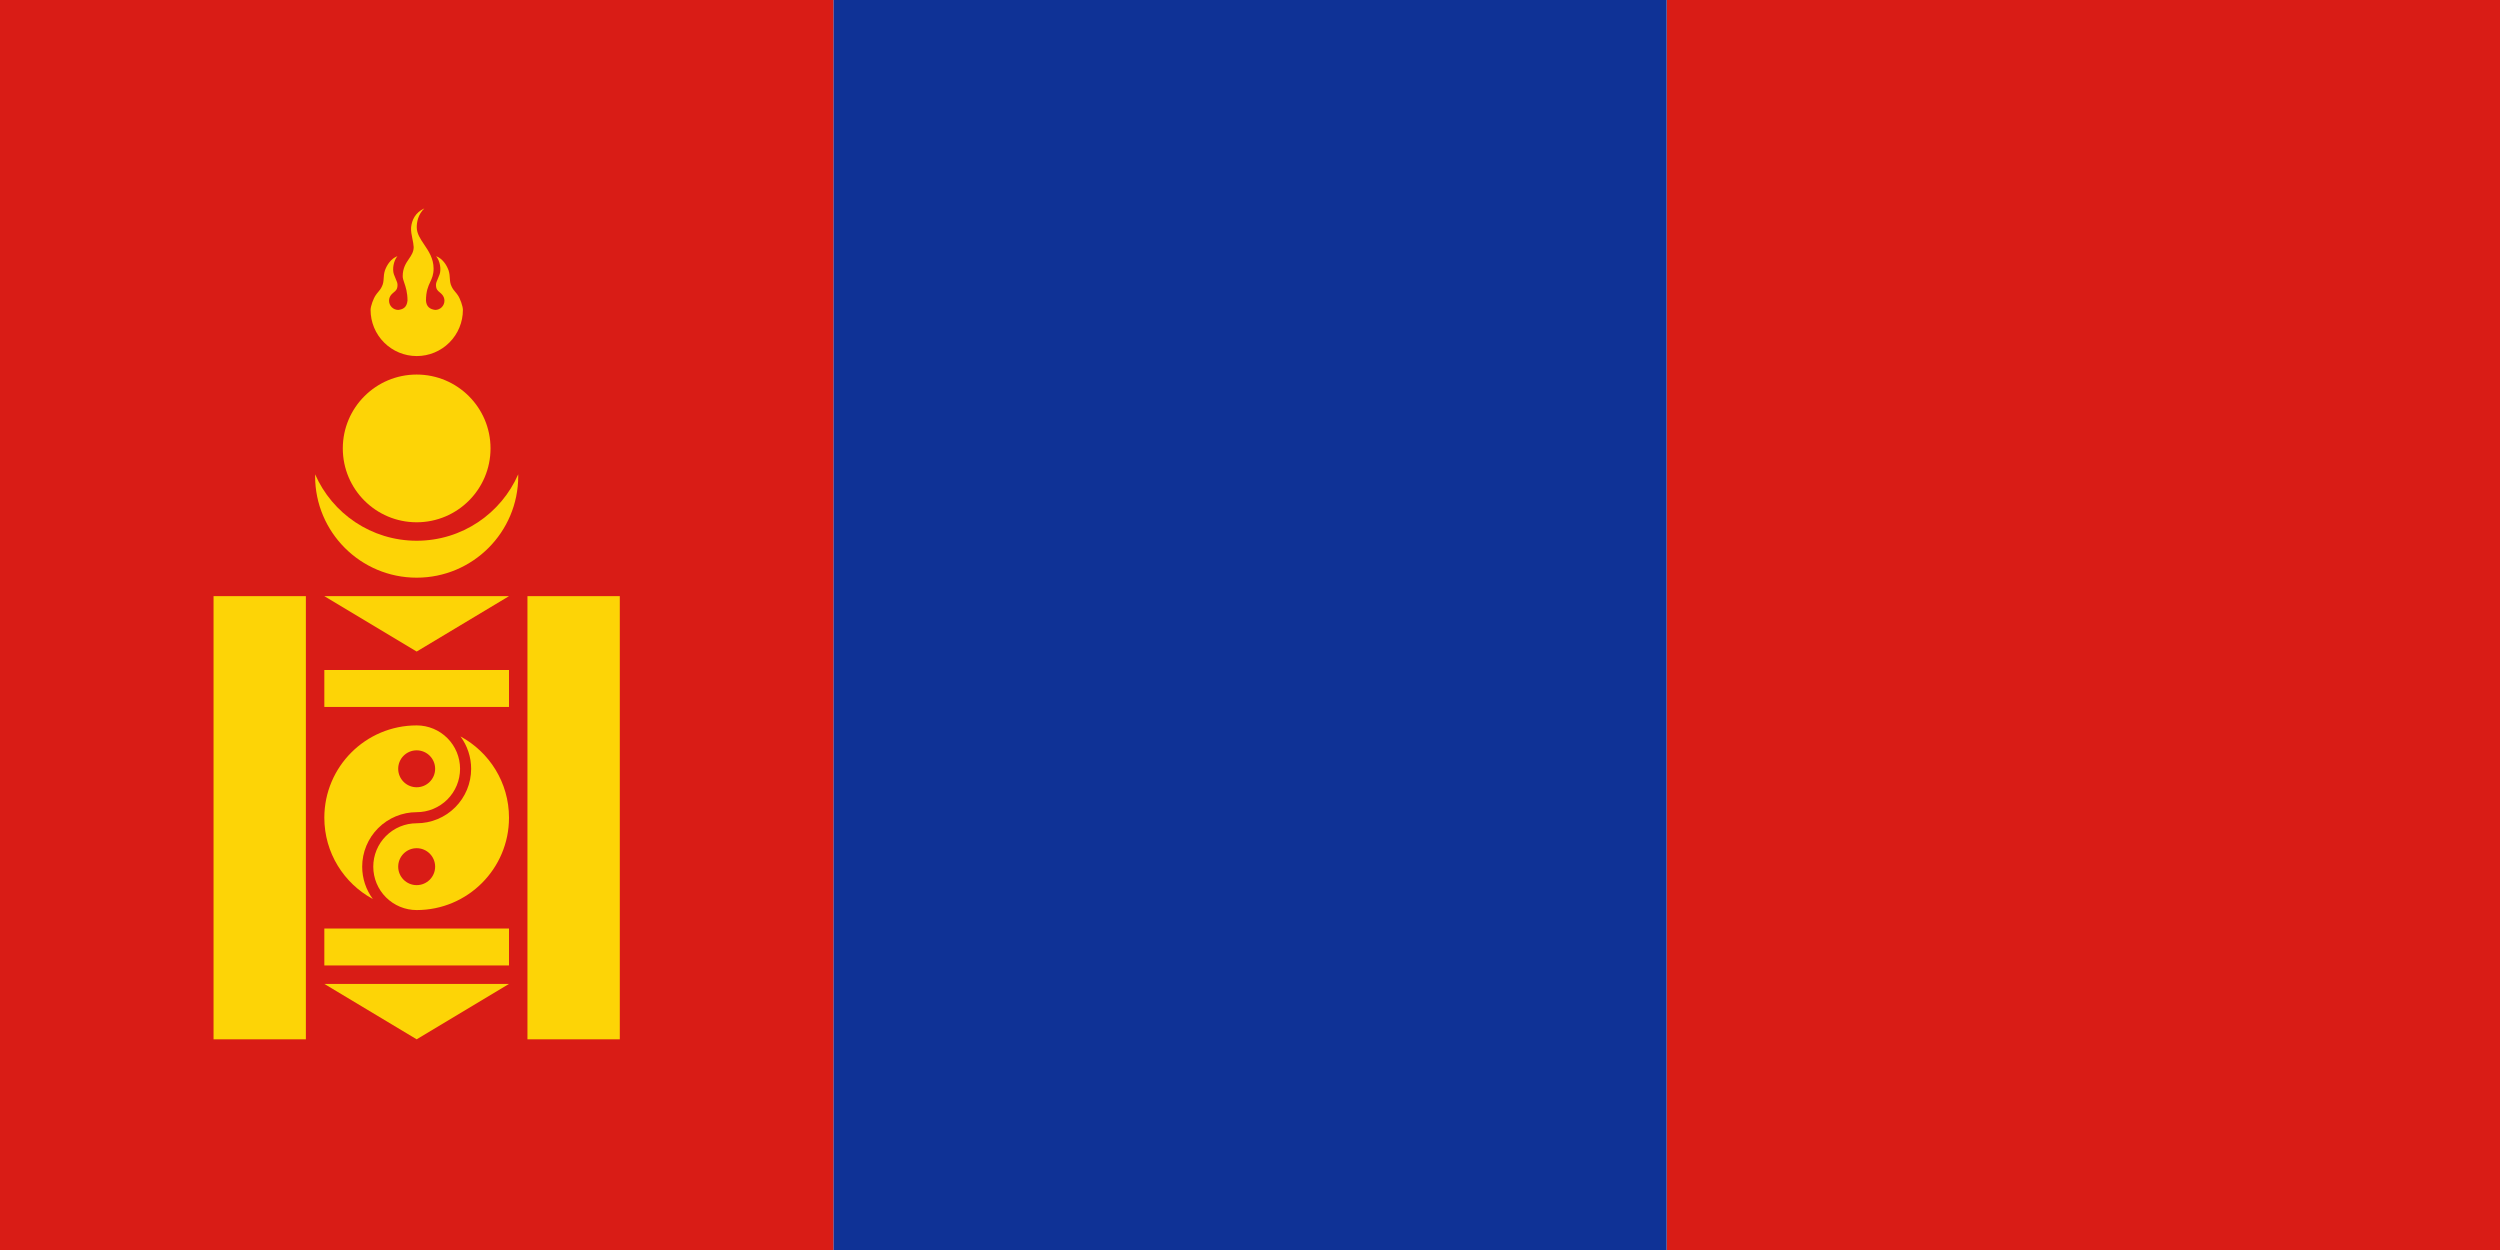 <svg width="240" height="120" viewBox="0 0 240 120" fill="none" xmlns="http://www.w3.org/2000/svg">
<g clip-path="url(#clip0_307_35845)">
<path d="M160 0H240V120H160V0Z" fill="#D91C16"/>
<path d="M80 0H160V120H80V0Z" fill="#0F3296"/>
<path d="M0 0H80V120H0V0Z" fill="#D91C16"/>
<path d="M40.745 20.002L40.74 20.004L40.745 20L40.745 20.002Z" fill="#FDD406"/>
<path d="M40.74 20.004C40.112 20.609 40.008 21.367 40.008 21.813C40.008 22.421 40.351 22.93 40.721 23.478C41.155 24.12 41.624 24.816 41.624 25.788C41.624 26.372 41.468 26.709 41.3 27.072C41.105 27.493 40.894 27.948 40.894 28.866C40.938 29.462 41.29 29.69 41.78 29.752C42.016 29.752 42.241 29.659 42.407 29.493C42.573 29.326 42.667 29.101 42.667 28.866C42.666 28.639 42.578 28.42 42.421 28.256C42.393 28.224 42.363 28.195 42.331 28.167C42.288 28.124 42.242 28.086 42.195 28.049C42.024 27.909 41.853 27.77 41.853 27.347C41.853 27.172 41.925 27.008 42.021 26.787C42.078 26.658 42.142 26.51 42.206 26.329C42.367 25.854 42.25 25.059 41.866 24.591C42.486 24.83 42.869 25.425 43.064 25.958C43.157 26.254 43.172 26.494 43.185 26.717C43.202 26.989 43.217 27.238 43.369 27.537C43.473 27.749 43.59 27.887 43.709 28.027C43.787 28.12 43.867 28.213 43.944 28.33C44.173 28.651 44.439 29.402 44.439 29.75C44.439 30.925 43.972 32.053 43.141 32.884C42.31 33.715 41.183 34.182 40.007 34.182C38.832 34.182 37.705 33.715 36.874 32.884C36.042 32.053 35.575 30.925 35.575 29.75C35.575 29.402 35.845 28.651 36.075 28.33C36.151 28.214 36.23 28.121 36.307 28.029C36.425 27.888 36.541 27.75 36.645 27.537C36.801 27.237 36.816 26.987 36.833 26.714C36.847 26.491 36.861 26.253 36.954 25.958C37.149 25.425 37.531 24.83 38.152 24.591C37.768 25.059 37.651 25.854 37.812 26.329C37.875 26.509 37.94 26.658 37.995 26.787C38.091 27.008 38.162 27.172 38.162 27.347C38.164 27.77 37.992 27.909 37.821 28.048C37.774 28.086 37.728 28.124 37.685 28.167C37.652 28.195 37.622 28.224 37.594 28.256C37.437 28.42 37.349 28.639 37.349 28.866C37.349 29.101 37.442 29.326 37.608 29.493C37.775 29.659 38 29.752 38.235 29.752C38.662 29.699 39.042 29.546 39.121 28.866C39.121 28.067 38.946 27.551 38.812 27.157C38.728 26.912 38.66 26.713 38.66 26.522C38.66 25.731 38.972 25.272 39.257 24.853C39.495 24.503 39.713 24.181 39.713 23.717C39.702 23.464 39.646 23.194 39.59 22.92C39.515 22.556 39.439 22.186 39.464 21.841C39.535 21.124 39.863 20.405 40.74 20.004Z" fill="#FDD406"/>
<path d="M20.5 57.23H29.364V99.775H20.5V57.23Z" fill="#FDD406"/>
<path d="M50.636 57.23H59.5V99.775H50.636V57.23Z" fill="#FDD406"/>
<path d="M48.864 57.23L40 62.548L31.136 57.23H48.864Z" fill="#FDD406"/>
<path d="M48.864 64.32V67.866H31.136V64.32H48.864Z" fill="#FDD406"/>
<path d="M48.864 89.139V92.684H31.136V89.139H48.864Z" fill="#FDD406"/>
<path d="M48.864 94.457L40 99.775L31.136 94.457H48.864Z" fill="#FDD406"/>
<path d="M47.091 43.048C47.091 46.964 43.916 50.139 40 50.139C36.084 50.139 32.909 46.964 32.909 43.048C32.909 39.132 36.084 35.957 40 35.957C43.916 35.957 47.091 39.132 47.091 43.048Z" fill="#FDD406"/>
<path d="M40 51.911C44.359 51.911 48.106 49.289 49.748 45.536C49.749 45.593 49.75 45.65 49.75 45.707C49.75 51.092 45.385 55.457 40 55.457C34.615 55.457 30.25 51.092 30.25 45.707C30.25 45.65 30.25 45.593 30.252 45.536C31.894 49.289 35.641 51.911 40 51.911Z" fill="#FDD406"/>
<path fill-rule="evenodd" clip-rule="evenodd" d="M40 69.639L40.017 69.639C41.116 69.643 42.169 70.081 42.946 70.859C43.727 71.64 44.166 72.7 44.166 73.805C44.166 74.909 43.727 75.969 42.946 76.75C42.165 77.531 41.105 77.97 40 77.97C38.613 77.97 37.283 78.521 36.302 79.502C35.322 80.483 34.77 81.813 34.77 83.2C34.77 84.325 35.133 85.412 35.792 86.305C33.02 84.807 31.136 81.875 31.136 78.502C31.136 73.607 35.105 69.639 40 69.639ZM40 75.577C40.979 75.577 41.773 74.784 41.773 73.805C41.773 72.825 40.979 72.032 40 72.032C39.021 72.032 38.227 72.825 38.227 73.805C38.227 74.784 39.021 75.577 40 75.577Z" fill="#FDD406"/>
<path fill-rule="evenodd" clip-rule="evenodd" d="M48.864 78.502C48.864 83.397 44.895 87.366 40 87.366C38.895 87.366 37.836 86.927 37.054 86.146C36.273 85.364 35.834 84.305 35.834 83.2C35.834 82.095 36.273 81.035 37.054 80.254C37.836 79.473 38.895 79.034 40 79.034C41.387 79.034 42.717 78.483 43.698 77.502C44.679 76.522 45.23 75.191 45.23 73.805C45.23 72.68 44.867 71.593 44.208 70.699C46.98 72.197 48.864 75.13 48.864 78.502ZM41.773 83.2C41.773 84.179 40.979 84.973 40 84.973C39.021 84.973 38.227 84.179 38.227 83.2C38.227 82.221 39.021 81.427 40 81.427C40.979 81.427 41.773 82.221 41.773 83.2Z" fill="#FDD406"/>
</g>
<defs>
<clipPath id="clip0_307_35845">
<rect width="240" height="120" fill="white"/>
</clipPath>
</defs>
</svg>
